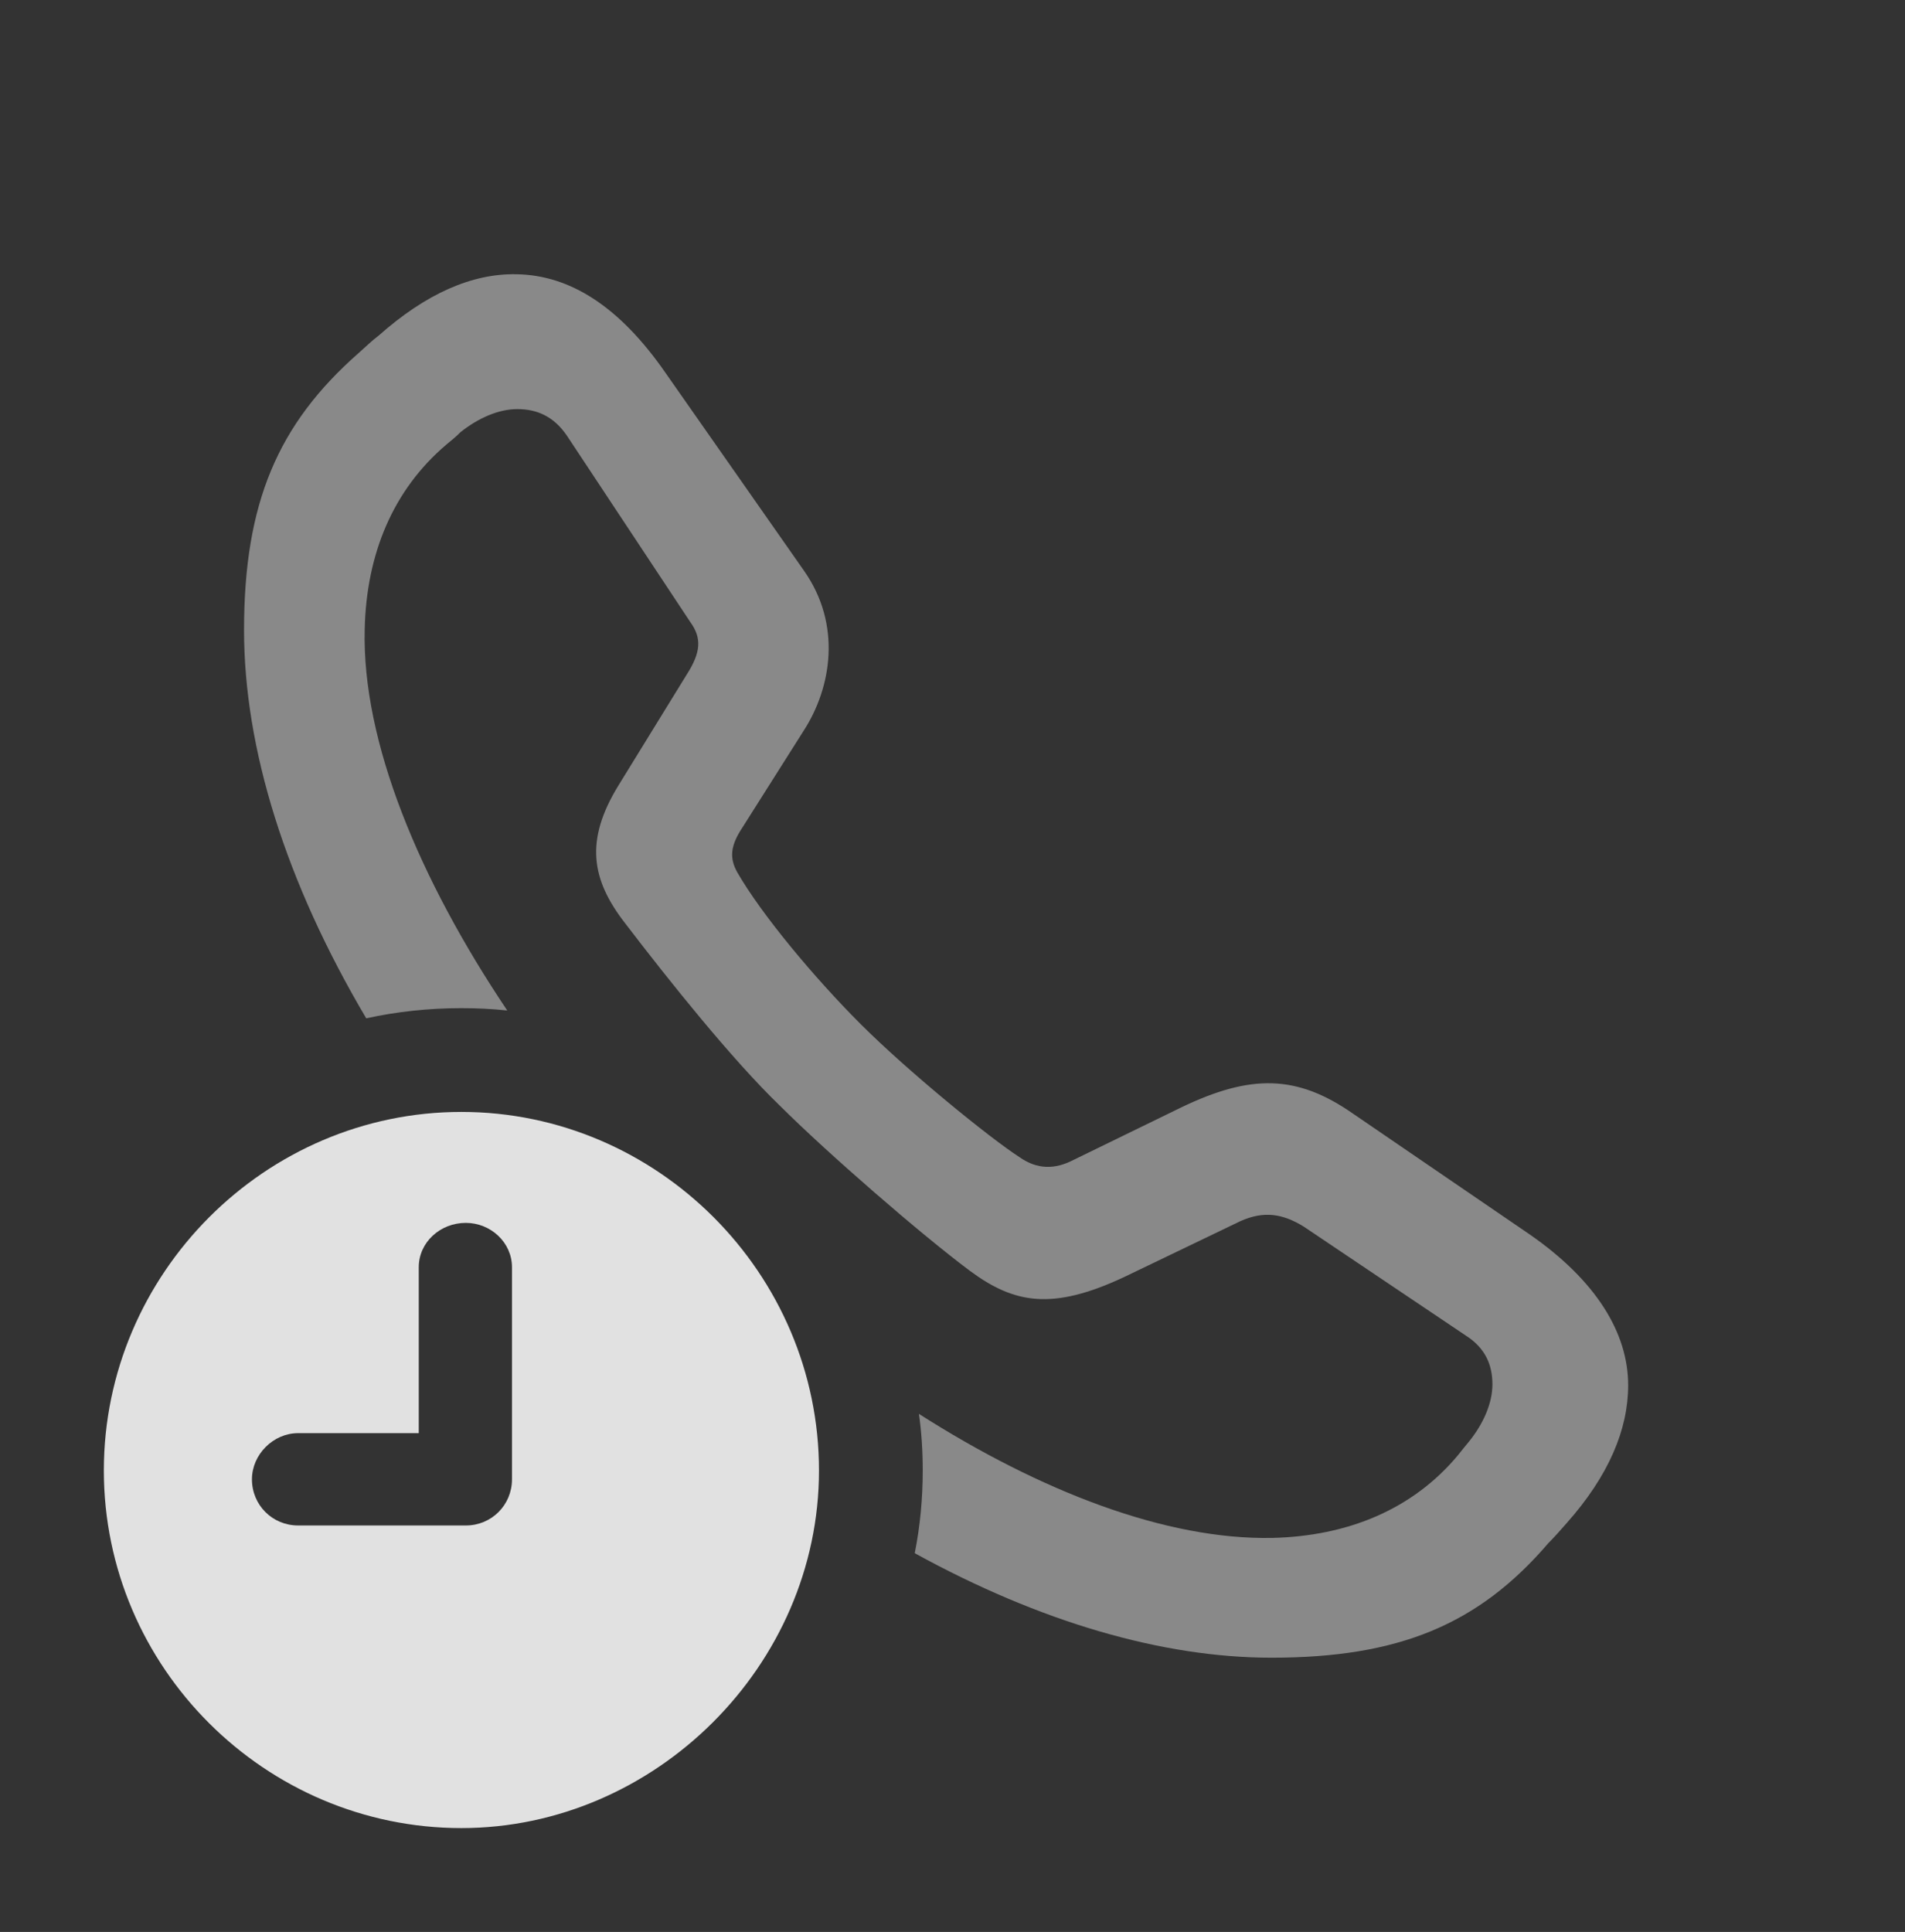 <?xml version="1.0" encoding="UTF-8"?>
<!--Generator: Apple Native CoreSVG 341-->
<!DOCTYPE svg
PUBLIC "-//W3C//DTD SVG 1.1//EN"
       "http://www.w3.org/Graphics/SVG/1.1/DTD/svg11.dtd">
<svg version="1.1" xmlns="http://www.w3.org/2000/svg" xmlns:xlink="http://www.w3.org/1999/xlink" viewBox="0 0 20.967 21.26">
 <rect x="0" y="0" width="20.967" height="21.26" fill="#333333" stroke="none"/>
 <g>
  <rect height="21.26" opacity="0" width="20.967" x="0" y="0"/>
  <path d="M7.324 4.102L8.848 6.279C9.268 6.875 9.15 7.568 8.848 8.037L8.174 9.102C8.037 9.307 8.027 9.443 8.115 9.6C8.379 10.059 8.955 10.752 9.473 11.27C9.99 11.787 10.889 12.52 11.221 12.734C11.416 12.871 11.611 12.871 11.816 12.764L12.998 12.188C13.77 11.816 14.277 11.826 14.893 12.256L16.836 13.584C17.568 14.092 17.92 14.668 17.92 15.244C17.92 15.732 17.705 16.24 17.246 16.758C17.178 16.836 17.109 16.914 17.041 16.982C16.27 17.881 15.391 18.242 13.994 18.242C12.796 18.242 11.449 17.851 10.068 17.092C10.127 16.797 10.156 16.492 10.156 16.182C10.156 15.97 10.143 15.762 10.114 15.559C11.455 16.414 12.835 16.947 14.004 16.924C14.834 16.904 15.547 16.611 16.045 16.016C16.084 15.967 16.123 15.918 16.172 15.859C16.328 15.664 16.426 15.44 16.426 15.234C16.426 15.02 16.348 14.834 16.133 14.697L14.346 13.496C14.121 13.359 13.916 13.32 13.652 13.438L12.373 14.053C11.582 14.424 11.162 14.346 10.674 13.984C10.137 13.584 9.102 12.685 8.584 12.168C8.057 11.66 7.363 10.791 6.885 10.166C6.504 9.678 6.436 9.248 6.807 8.643L7.559 7.422C7.715 7.178 7.725 7.021 7.598 6.846L6.24 4.795C6.094 4.58 5.908 4.502 5.693 4.502C5.488 4.502 5.264 4.6 5.068 4.756C5.02 4.805 4.971 4.844 4.912 4.893C4.326 5.391 4.033 6.094 4.014 6.924C3.983 8.161 4.614 9.676 5.583 11.12C5.417 11.102 5.249 11.094 5.078 11.094C4.72 11.094 4.369 11.132 4.031 11.206C3.141 9.702 2.686 8.232 2.686 6.934C2.686 5.537 3.057 4.668 3.945 3.887C4.023 3.818 4.092 3.75 4.17 3.691C4.688 3.232 5.195 3.008 5.684 3.018C6.27 3.027 6.816 3.369 7.324 4.102Z" fill="white" fill-opacity="0.425"/>
  <path d="M9.014 16.182C9.014 18.33 7.207 20.117 5.078 20.117C2.92 20.117 1.143 18.35 1.143 16.182C1.143 14.014 2.92 12.236 5.078 12.236C7.236 12.236 9.014 14.014 9.014 16.182ZM4.609 13.945L4.609 15.771L3.281 15.771C3.008 15.771 2.773 16.006 2.773 16.279C2.773 16.562 2.998 16.787 3.281 16.787L5.127 16.787C5.41 16.787 5.635 16.562 5.635 16.279L5.635 13.945C5.635 13.672 5.4 13.457 5.127 13.457C4.844 13.457 4.609 13.672 4.609 13.945Z" fill="white" fill-opacity="0.85"/>
 </g>
</svg>
